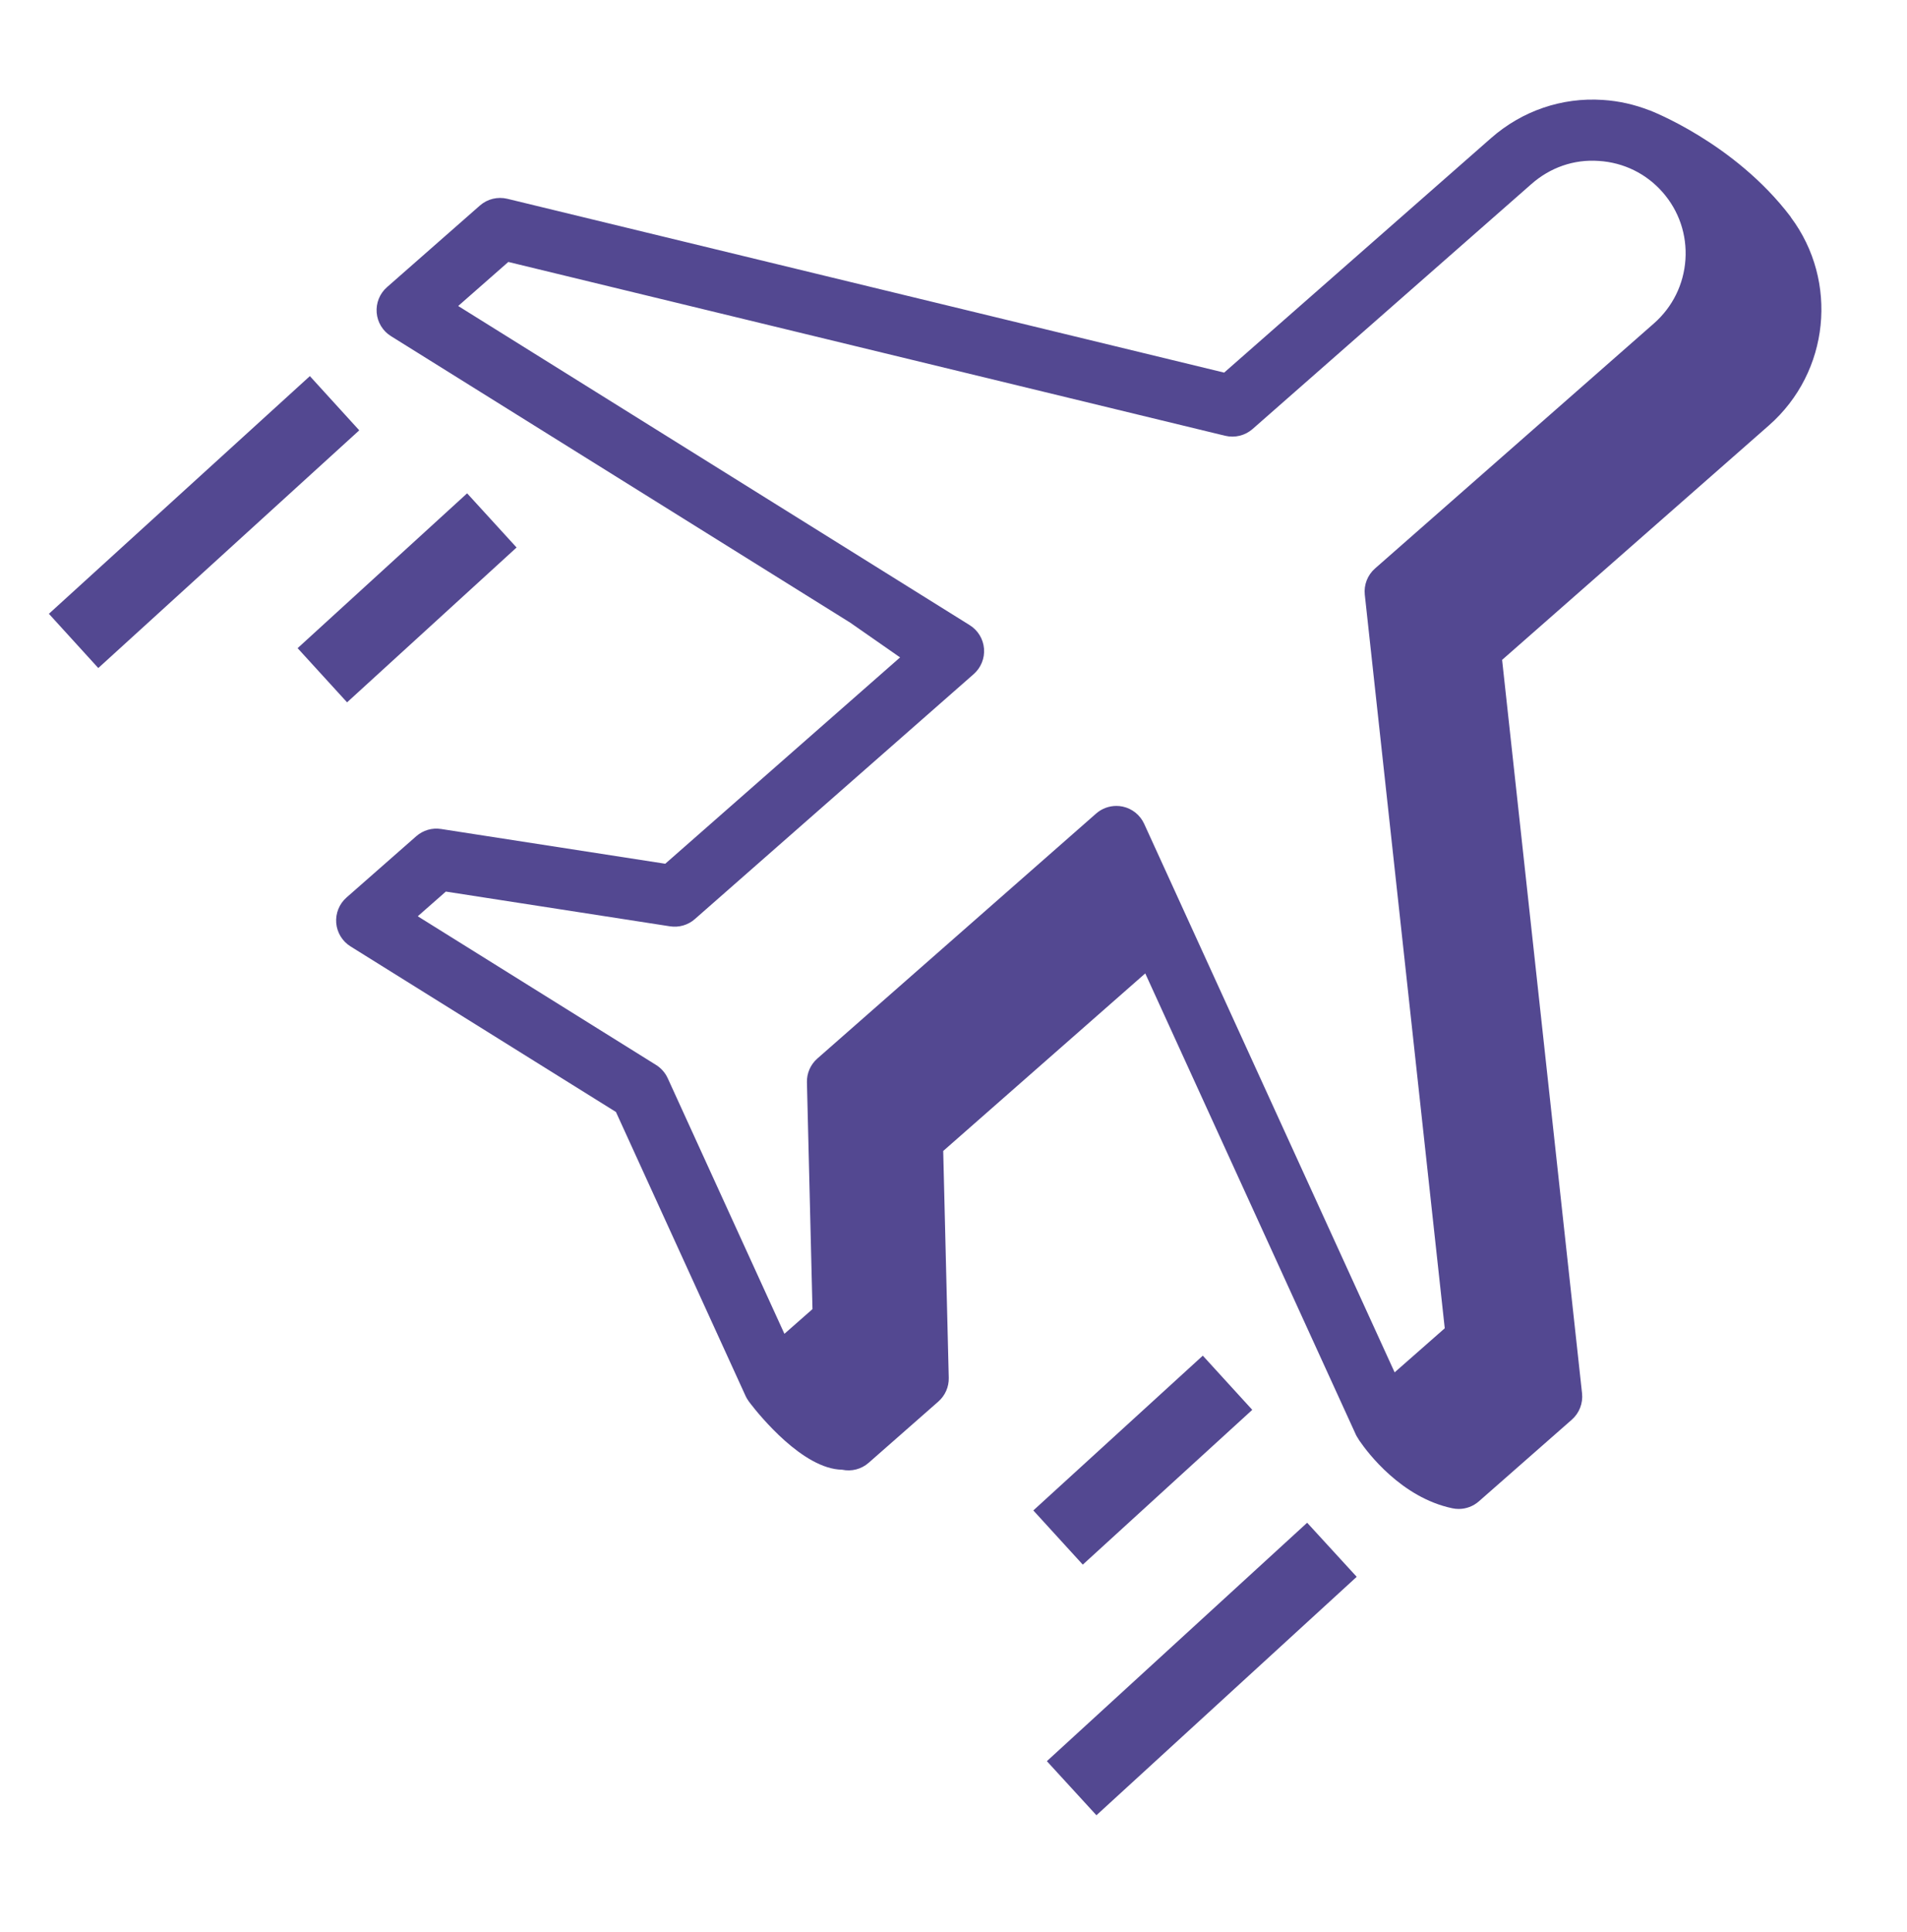 <svg width="78" height="79" viewBox="0 0 78 79" fill="none" xmlns="http://www.w3.org/2000/svg">
<path fill-rule="evenodd" clip-rule="evenodd" d="M2 25.098L4.02 27.316L14.694 17.596L12.674 15.379L2 25.098Z" fill="#534891"/>
<path fill-rule="evenodd" clip-rule="evenodd" d="M12.173 26.503L14.196 28.718L21.129 22.387L19.106 20.172L12.173 26.503Z" fill="#534891"/>
<path fill-rule="evenodd" clip-rule="evenodd" d="M42.819 72.013L44.846 74.225L55.492 64.475L53.465 62.264L42.819 72.013Z" fill="#534891"/>
<path fill-rule="evenodd" clip-rule="evenodd" d="M44.288 63.977L51.22 57.648L49.197 55.432L42.265 61.761L44.288 63.977Z" fill="#534891"/>
<path fill-rule="evenodd" clip-rule="evenodd" d="M67.647 13.226L56.241 23.245C55.935 23.514 55.779 23.914 55.823 24.32L59.093 54.313L57.043 56.115L46.798 33.684C46.633 33.325 46.309 33.064 45.922 32.981C45.835 32.962 45.748 32.954 45.661 32.954C45.36 32.954 45.066 33.062 44.835 33.264L33.43 43.284C33.152 43.529 32.996 43.883 33.005 44.253L33.232 53.529L32.084 54.539L27.311 44.087C27.209 43.865 27.043 43.676 26.835 43.546L17.087 37.466L18.236 36.456L27.405 37.877C27.772 37.933 28.143 37.825 28.421 37.581L39.827 27.563C40.124 27.302 40.28 26.915 40.248 26.522C40.216 26.127 39.999 25.772 39.664 25.563L18.741 12.512L20.791 10.711L50.113 17.819C50.509 17.913 50.926 17.811 51.232 17.543L62.638 7.525C63.403 6.852 64.373 6.506 65.397 6.581C66.41 6.645 67.336 7.099 68.005 7.861C68.673 8.622 69.004 9.598 68.938 10.611C68.87 11.625 68.412 12.554 67.647 13.226ZM73.254 8.891C73.246 8.879 73.248 8.874 73.239 8.862C70.933 5.821 67.457 4.505 67.457 4.505V4.508C66.856 4.274 66.217 4.128 65.555 4.086C63.879 3.974 62.253 4.535 60.988 5.646L50.07 15.236L20.749 8.128C20.351 8.034 19.935 8.135 19.629 8.404L15.827 11.744C15.53 12.005 15.375 12.391 15.407 12.785C15.439 13.179 15.655 13.535 15.991 13.744L34.775 25.46L36.815 26.881L27.21 35.318L18.042 33.897C17.672 33.839 17.303 33.949 17.025 34.193L14.174 36.698C13.876 36.959 13.721 37.345 13.752 37.739C13.785 38.133 14.001 38.489 14.337 38.698L25.193 45.468L30.508 57.107C30.539 57.174 30.581 57.235 30.623 57.295H30.621C30.621 57.295 30.628 57.305 30.632 57.31C30.651 57.337 30.67 57.364 30.692 57.389C31.055 57.861 32.843 60.073 34.444 60.096C34.829 60.179 35.233 60.074 35.53 59.813L38.381 57.308C38.659 57.063 38.815 56.708 38.806 56.338L38.579 47.063L46.843 39.802L55.467 58.683C55.493 58.738 55.528 58.786 55.56 58.836L55.557 58.837L55.605 58.911C55.612 58.918 55.617 58.928 55.624 58.937C55.932 59.385 57.315 61.235 59.402 61.672C59.489 61.691 59.577 61.7 59.664 61.7C59.965 61.7 60.259 61.591 60.489 61.389L64.291 58.049C64.597 57.78 64.752 57.379 64.709 56.974L61.439 26.982L72.356 17.391C74.842 15.206 75.197 11.493 73.254 8.891Z" fill="#534891"/>
</svg>
